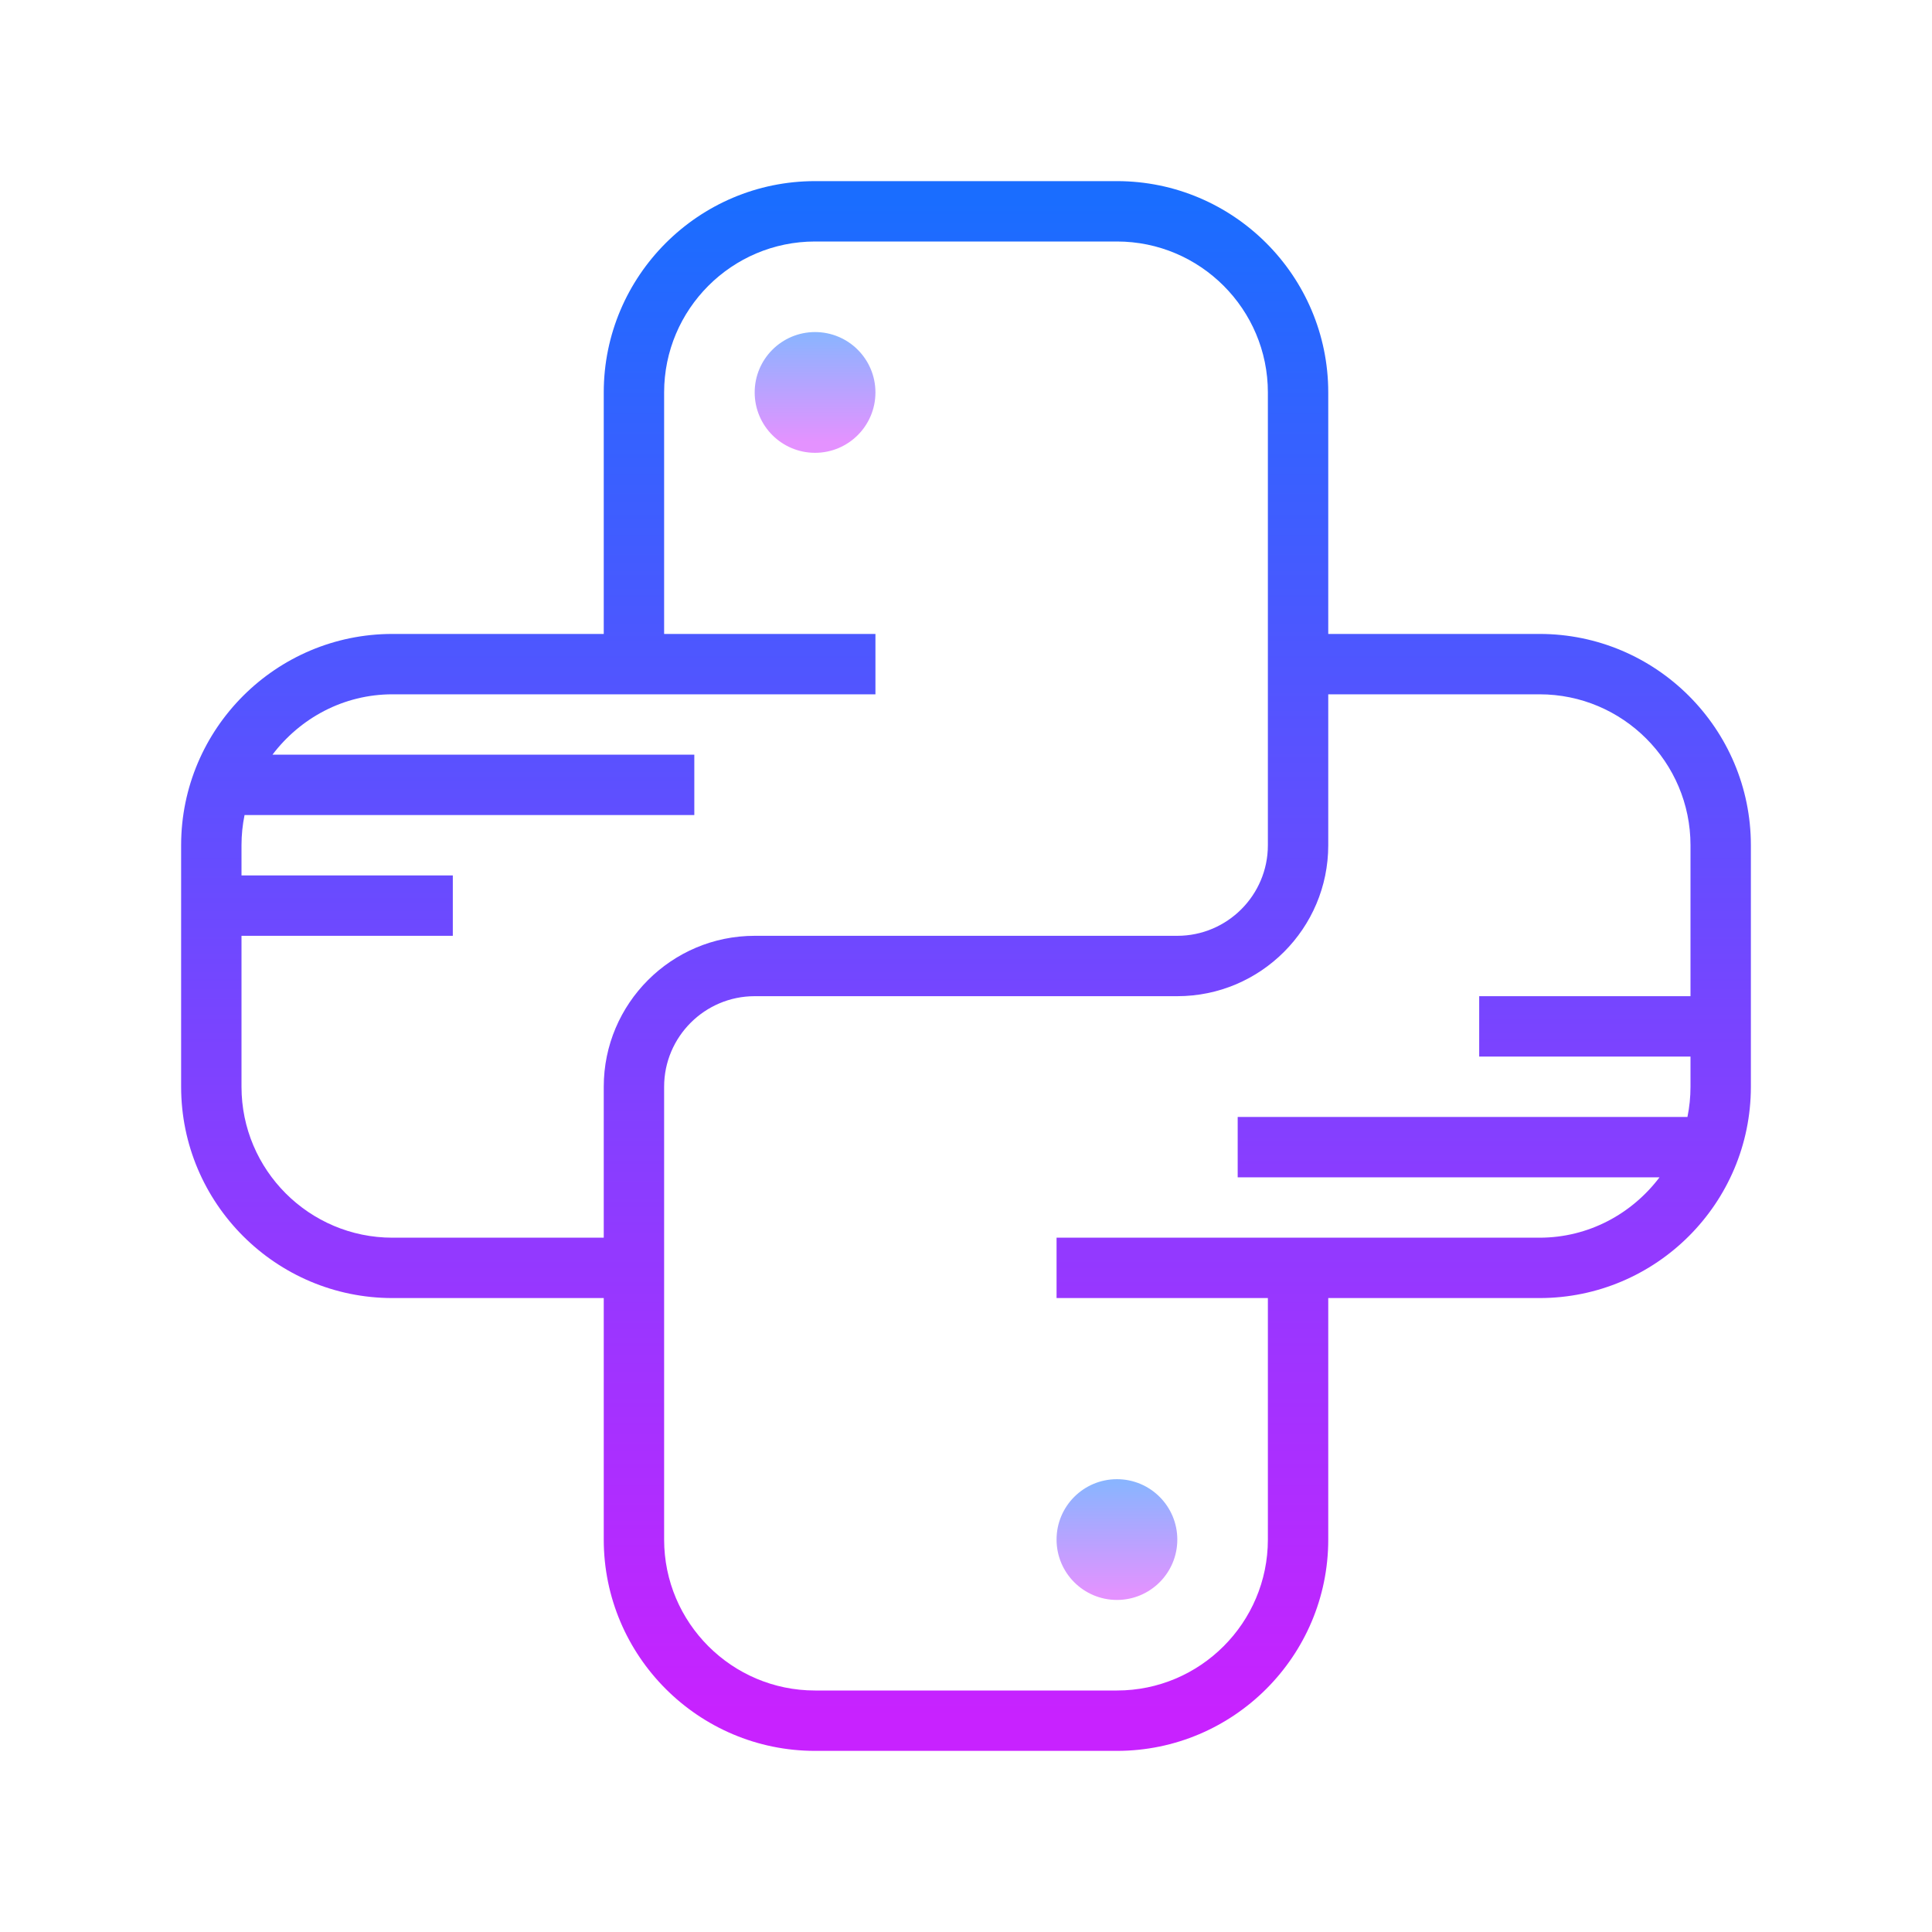<svg xmlns="http://www.w3.org/2000/svg"  viewBox="0 0 64 64" width="64px" height="64px"><linearGradient id="BVfSkcHaucNDvMxtSzwJza" x1="27" x2="27" y1="11.043" y2="14.639" gradientUnits="userSpaceOnUse"><stop offset="0" stop-color="#8ab4ff"/><stop offset="1" stop-color="#e492ff"/></linearGradient><circle cx="27" cy="13" r="2" fill="url(#BVfSkcHaucNDvMxtSzwJza)"/><linearGradient id="BVfSkcHaucNDvMxtSzwJzb" x1="37" x2="37" y1="49.128" y2="52.83" gradientUnits="userSpaceOnUse"><stop offset="0" stop-color="#8ab4ff"/><stop offset="1" stop-color="#e492ff"/></linearGradient><circle cx="37" cy="51" r="2" fill="url(#BVfSkcHaucNDvMxtSzwJzb)"/><linearGradient id="BVfSkcHaucNDvMxtSzwJzc" x1="32" x2="32" y1="6.66" y2="56.873" gradientUnits="userSpaceOnUse"><stop offset="0" stop-color="#1A6DFF"/><stop offset="1" stop-color="#C822FF"/></linearGradient><path fill="url(#BVfSkcHaucNDvMxtSzwJzc)" d="M51,21h-7v-8c0-3.859-3.14-7-7-7H27c-3.86,0-7,3.141-7,7v8h-7c-3.86,0-7,3.141-7,7v8	c0,3.859,3.14,7,7,7h7v8c0,3.859,3.14,7,7,7h10c3.86,0,7-3.141,7-7v-8h7c3.86,0,7-3.141,7-7v-8C58,24.141,54.86,21,51,21z M13,41	c-2.757,0-5-2.243-5-5v-5h7v-2H8v-1c0-0.342,0.035-0.677,0.101-1H23v-2H9.026c0.914-1.207,2.348-2,3.974-2h16v-2h-7v-8	c0-2.757,2.243-5,5-5h10c2.757,0,5,2.243,5,5v15c0,1.654-1.346,3-3,3h-5.489h-3.021H25c-2.757,0-5,2.243-5,5v5H13z M51,41H35v2h7v8	c0,2.757-2.243,5-5,5H27c-2.757,0-5-2.243-5-5V36c0-1.654,1.346-3,3-3h5.489h3.021H39c2.757,0,5-2.243,5-5v-5h7c2.757,0,5,2.243,5,5	v5h-7v2h7v1c0,0.342-0.035,0.677-0.101,1H41v2h13.974C54.061,40.207,52.627,41,51,41z"/></svg>